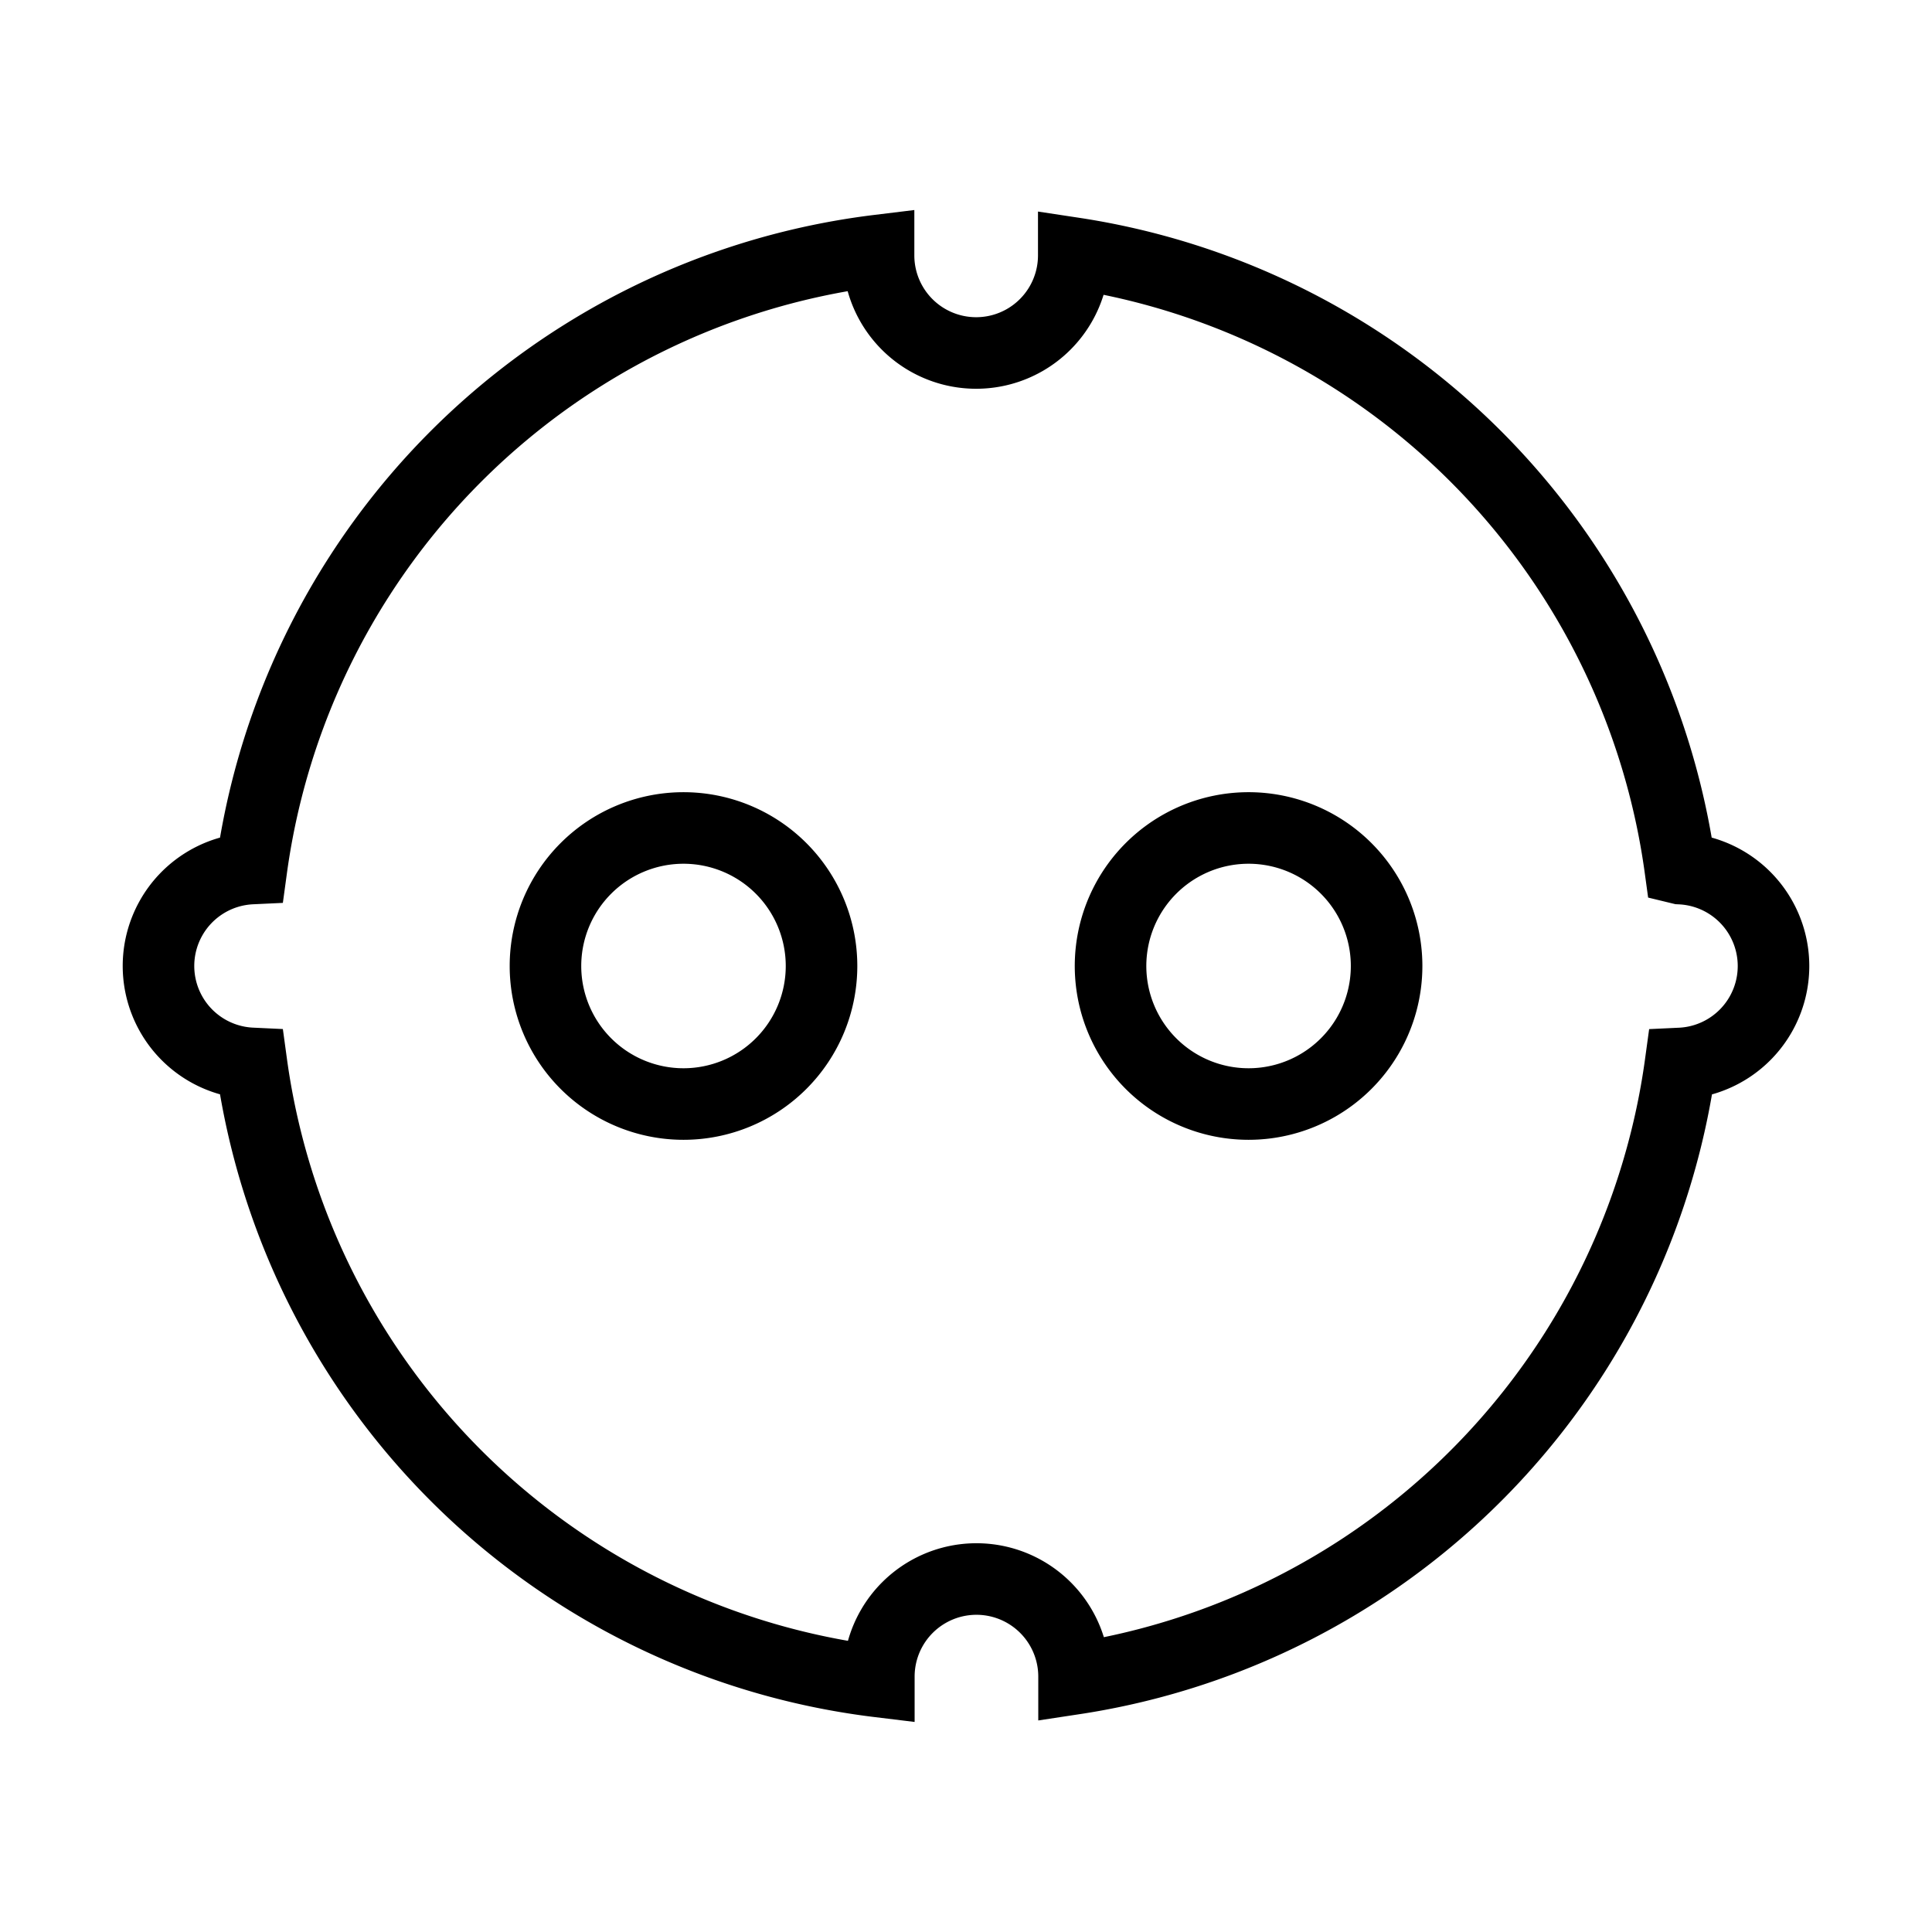 <svg id="Layer_1" data-name="Layer 1" xmlns="http://www.w3.org/2000/svg" viewBox="0 0 270 270"><defs><style>.cls-1{fill:none;stroke:#000;stroke-miterlimit:10;stroke-width:10px;}</style></defs><title>Schuko-Steckdose</title><path class="cls-1" d="M234.82,121.38a100.8,100.8,0,0,0-84.76-86c0,.1,0,.2,0,.31a13.64,13.64,0,1,1-27.28,0c0-.23,0-.46,0-.69a100.78,100.78,0,0,0-87.64,86.38,13.63,13.63,0,0,0,0,27.23A100.78,100.78,0,0,0,122.82,235c0-.23,0-.46,0-.69a13.64,13.64,0,0,1,27.28,0c0,.1,0,.2,0,.31a100.8,100.8,0,0,0,84.76-86,13.63,13.63,0,0,0,0-27.23ZM95.52,154.29A19.29,19.29,0,1,1,114.81,135,19.29,19.29,0,0,1,95.52,154.29Zm79,0A19.29,19.29,0,1,1,193.78,135,19.29,19.29,0,0,1,174.48,154.29Z"/></svg>